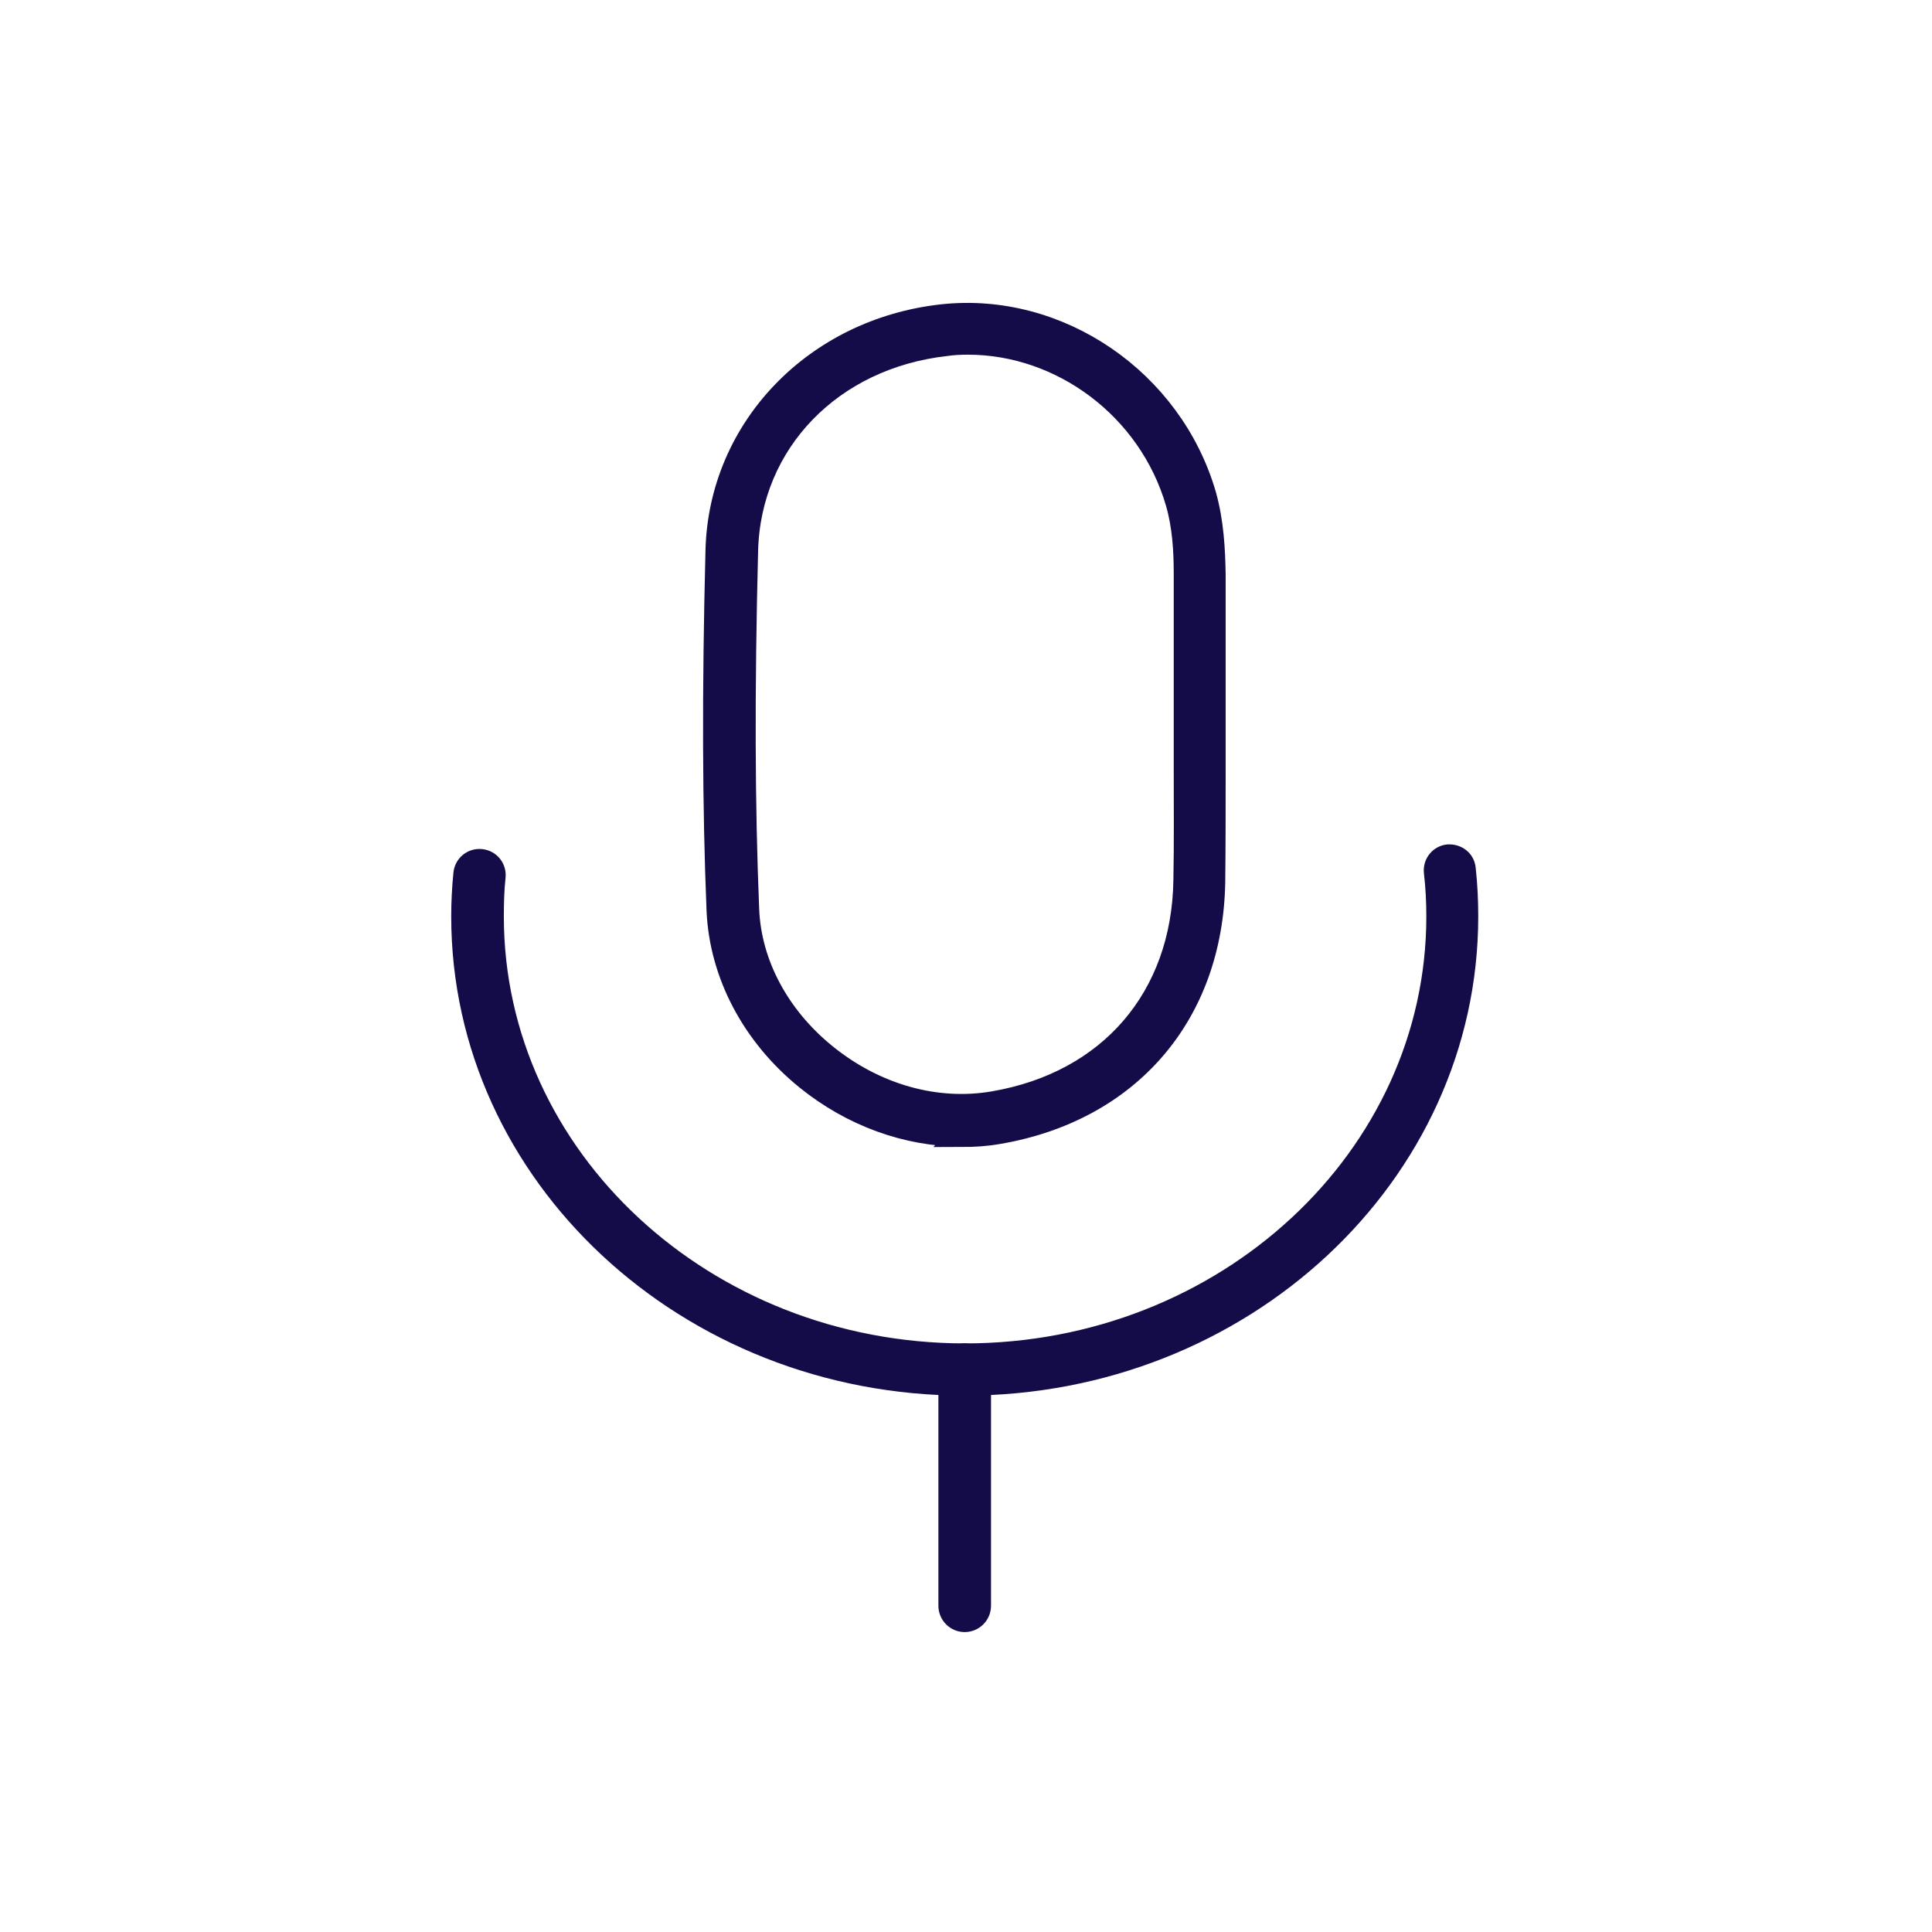 <svg width="38" height="38" viewBox="0 0 38 38" fill="none" xmlns="http://www.w3.org/2000/svg">
<g id="icons new website-25 1">
<path id="Vector" d="M18.917 22.303C17.848 22.303 16.771 21.916 15.878 21.192C14.83 20.34 14.204 19.151 14.147 17.913C14.063 15.852 14.056 13.6 14.126 10.821C14.189 8.443 16.047 6.508 18.538 6.234C20.81 5.988 23.019 7.493 23.674 9.745C23.821 10.272 23.849 10.807 23.857 11.3C23.857 11.968 23.857 12.629 23.857 13.298V14.29V15.162C23.857 15.887 23.857 16.611 23.849 17.343C23.807 19.939 22.189 21.818 19.628 22.254C19.389 22.296 19.15 22.311 18.91 22.311L18.917 22.303ZM19.037 6.726C18.889 6.726 18.741 6.733 18.601 6.754C16.335 7.008 14.717 8.682 14.661 10.828C14.591 13.6 14.598 15.838 14.682 17.885C14.724 18.968 15.287 20.017 16.216 20.77C17.194 21.565 18.404 21.91 19.551 21.712C21.844 21.319 23.294 19.637 23.329 17.315C23.343 16.59 23.336 15.873 23.336 15.148V14.276V13.277C23.336 12.615 23.336 11.947 23.336 11.286C23.336 10.828 23.308 10.343 23.174 9.878C22.632 8.014 20.901 6.726 19.037 6.726Z" fill="#130C49" stroke="#130C49" stroke-width="0.5"/>
<path id="Vector_2" d="M18.975 27.2C13.543 27.2 9.125 23.084 9.125 18.026C9.125 17.744 9.139 17.47 9.167 17.189C9.181 17.041 9.308 16.935 9.456 16.949C9.603 16.963 9.709 17.09 9.695 17.238C9.667 17.498 9.66 17.758 9.66 18.026C9.66 22.796 13.839 26.673 18.982 26.673C24.125 26.673 28.304 22.796 28.304 18.026C28.304 17.737 28.29 17.442 28.255 17.146C28.241 16.998 28.347 16.872 28.487 16.858C28.642 16.851 28.762 16.949 28.776 17.09C28.811 17.407 28.825 17.723 28.825 18.026C28.825 23.084 24.407 27.2 18.975 27.2Z" fill="#130C49" stroke="#130C49" stroke-width="0.5"/>
<path id="Vector_3" d="M18.974 31.851C18.827 31.851 18.707 31.731 18.707 31.583V26.94C18.707 26.792 18.827 26.672 18.974 26.672C19.122 26.672 19.242 26.792 19.242 26.94V31.583C19.242 31.731 19.122 31.851 18.974 31.851Z" fill="#130C49" stroke="#130C49" stroke-width="0.5"/>
</g>
</svg>
